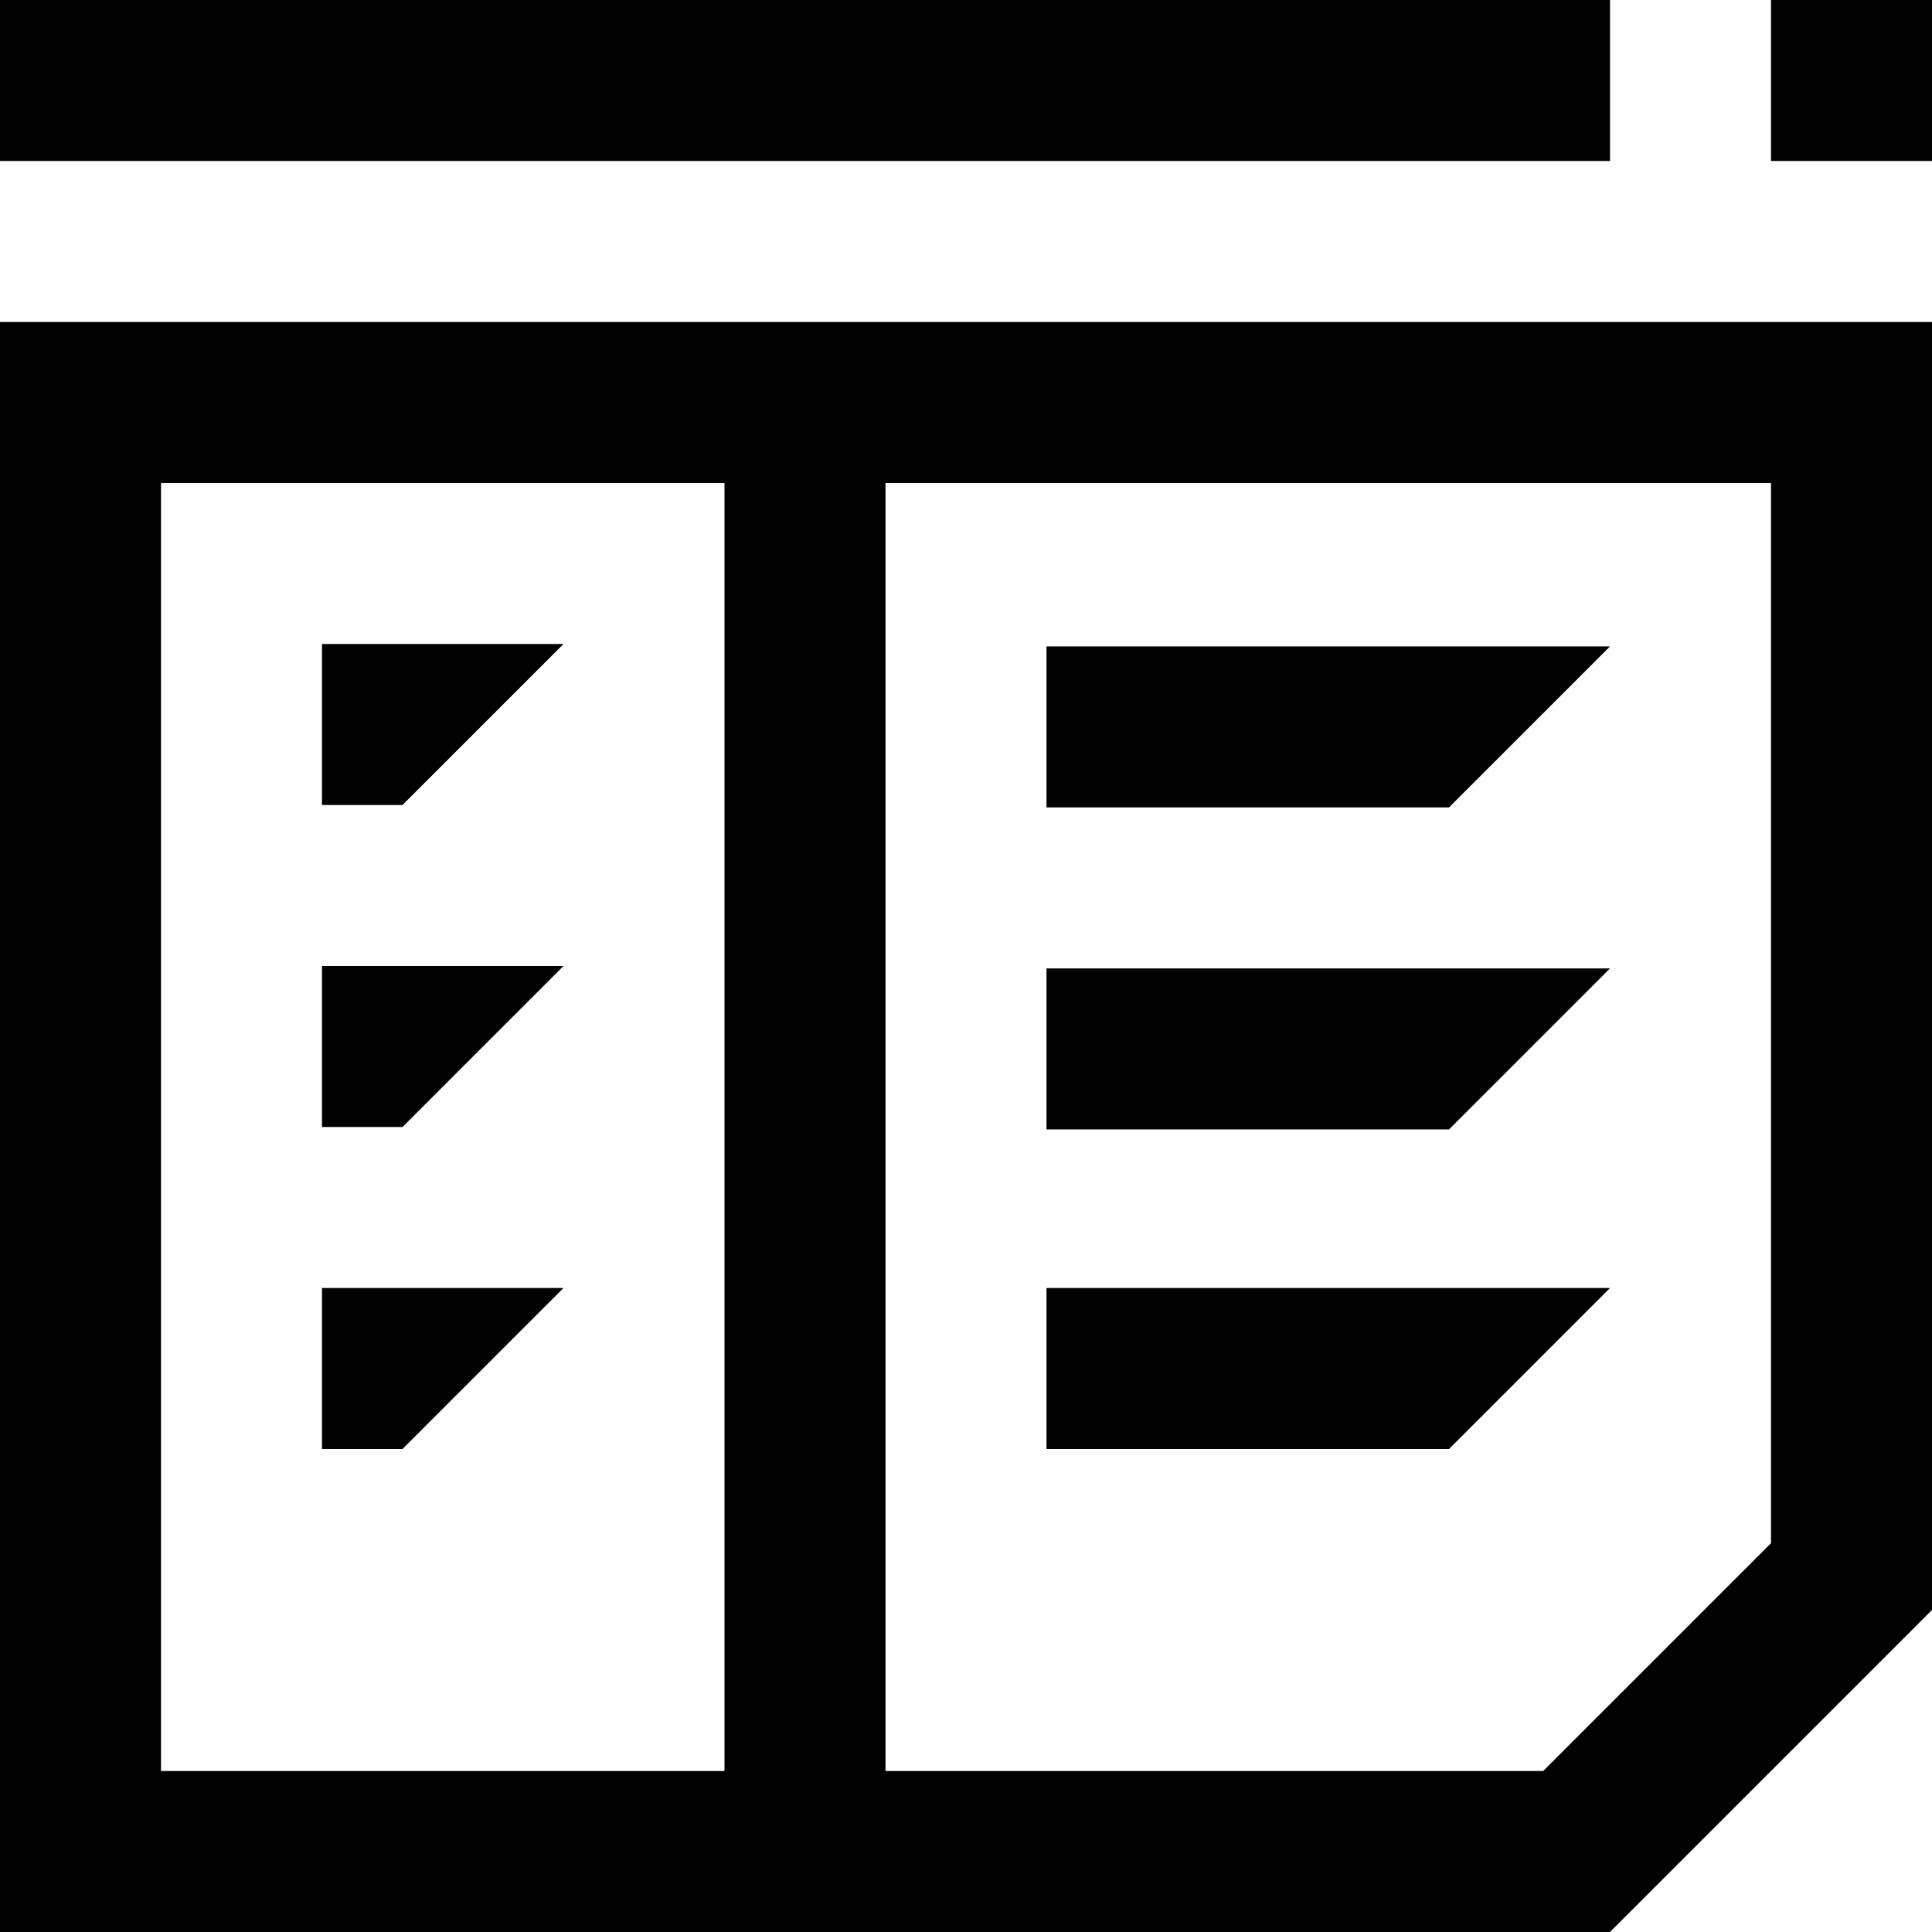<?xml version="1.0" encoding="UTF-8"?><svg id="widgets" xmlns="http://www.w3.org/2000/svg" width="24" height="24" viewBox="0 0 24 24"><path id="filemanager" d="M0,24H20l4-4V4H0V24ZM2,6h7V22H2V6Zm20,13.17l-2.83,2.83H11V6h11v13.17ZM20,2H0V0H20V2ZM24,0V2h-2V0h2ZM5,10h-1v-2h3l-2,2Zm-1,2h3l-2,2h-1v-2Zm0,4h3l-2,2h-1v-2Zm14-5.97h-5v-2h7l-2,2Zm0,4h-5v-2h7l-2,2Zm-5,3.97v-2h7l-2,2h-5Z"/></svg>